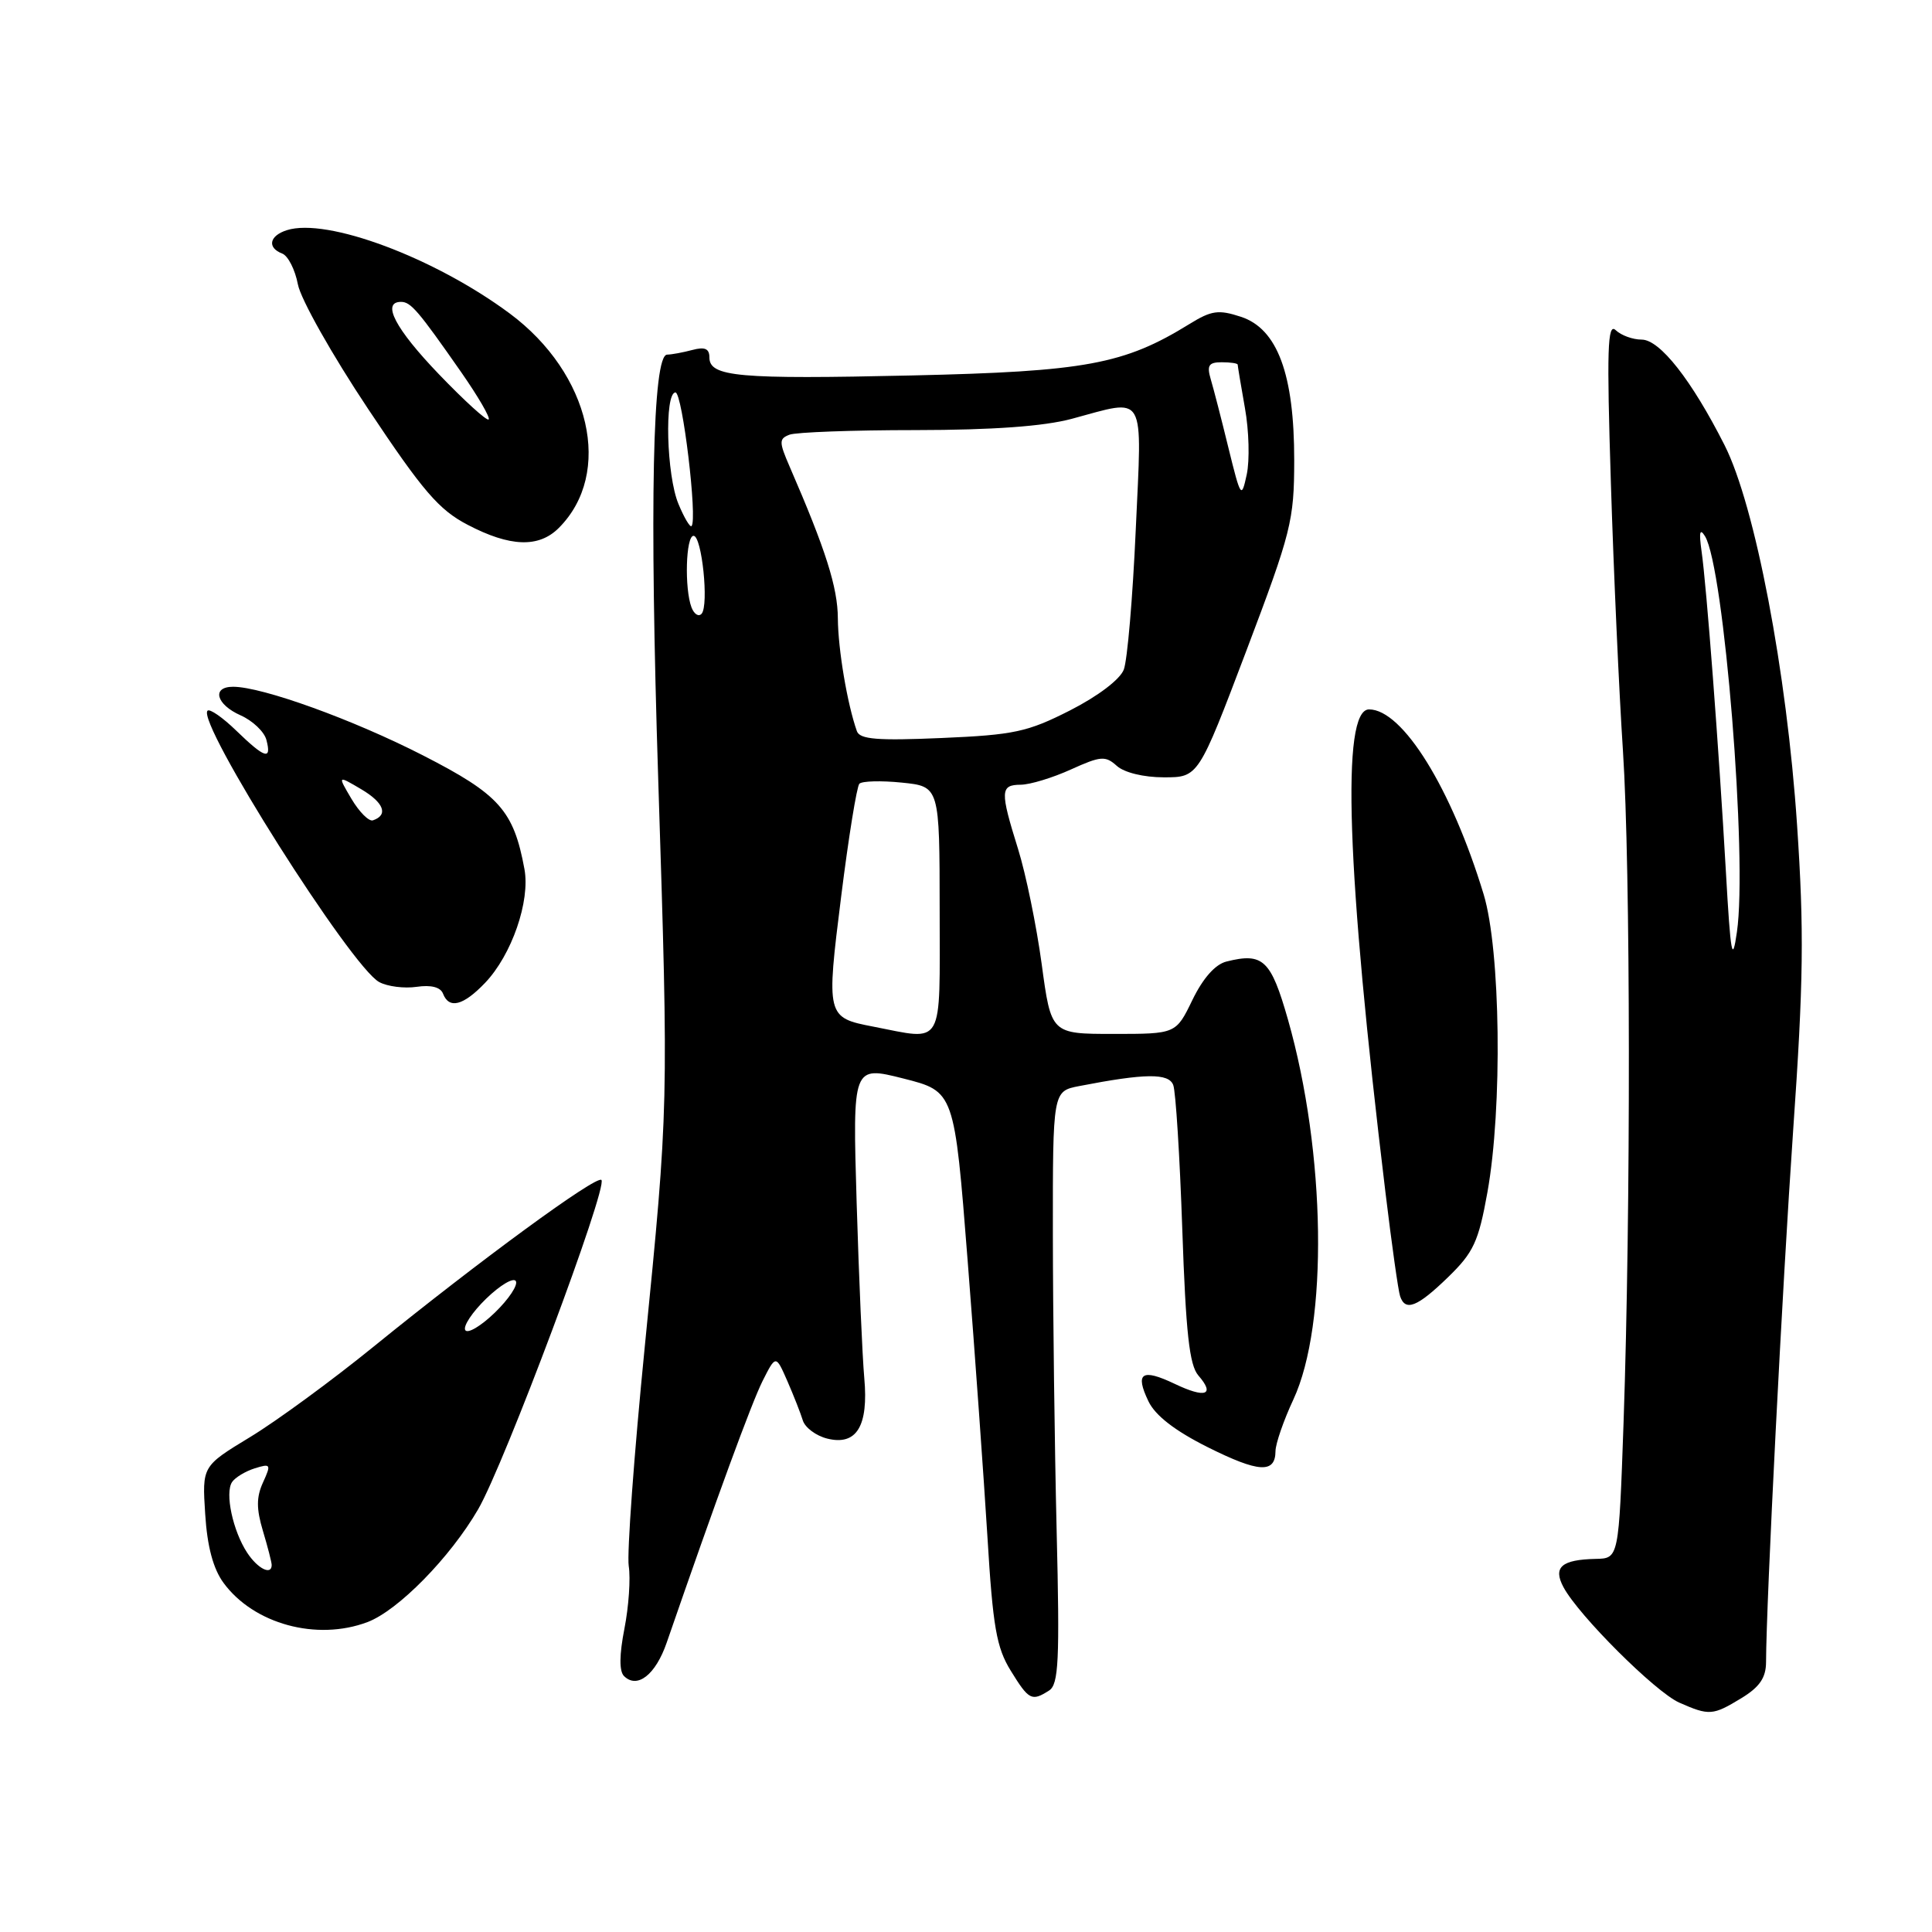 <?xml version="1.0" encoding="UTF-8" standalone="no"?>
<!DOCTYPE svg PUBLIC "-//W3C//DTD SVG 1.1//EN" "http://www.w3.org/Graphics/SVG/1.1/DTD/svg11.dtd" >
<svg xmlns="http://www.w3.org/2000/svg" xmlns:xlink="http://www.w3.org/1999/xlink" version="1.1" viewBox="0 0 256 256">
 <g >
 <path fill="currentColor"
d=" M 230.75 225.01 C 233.15 223.55 234.00 222.31 234.01 220.26 C 234.04 212.18 236.17 170.45 237.60 149.81 C 238.98 130.10 239.06 123.30 238.12 109.31 C 236.76 89.02 232.55 66.97 228.52 59.00 C 224.15 50.36 219.94 45.00 217.53 45.00 C 216.36 45.00 214.81 44.44 214.09 43.75 C 213.00 42.72 212.89 46.26 213.45 64.00 C 213.82 75.83 214.54 91.80 215.05 99.50 C 216.06 114.91 216.10 160.38 215.13 188.50 C 214.50 206.50 214.50 206.50 211.45 206.56 C 206.90 206.66 205.75 207.66 207.17 210.31 C 209.17 214.06 219.35 224.20 222.50 225.60 C 226.48 227.36 226.96 227.32 230.75 225.01 Z  M 139.00 224.01 C 140.28 223.20 140.43 220.08 140.01 202.78 C 139.74 191.63 139.52 173.97 139.51 163.55 C 139.50 144.59 139.50 144.59 143.00 143.91 C 151.76 142.21 154.85 142.18 155.46 143.77 C 155.79 144.62 156.33 153.24 156.66 162.91 C 157.13 176.61 157.60 180.89 158.79 182.26 C 161.05 184.85 159.73 185.32 155.64 183.36 C 151.29 181.29 150.37 181.91 152.17 185.67 C 153.07 187.56 155.68 189.58 160.01 191.75 C 166.79 195.14 168.99 195.27 169.01 192.28 C 169.02 191.30 170.08 188.22 171.38 185.44 C 176.01 175.48 175.69 152.76 170.66 135.09 C 168.40 127.17 167.36 126.19 162.51 127.41 C 161.02 127.78 159.40 129.62 158.00 132.50 C 155.82 137.00 155.82 137.00 147.55 137.00 C 139.28 137.00 139.28 137.00 138.03 127.75 C 137.34 122.66 135.93 115.80 134.90 112.50 C 132.50 104.81 132.53 104.00 135.25 103.98 C 136.49 103.97 139.48 103.06 141.90 101.96 C 145.85 100.17 146.47 100.12 147.98 101.48 C 148.96 102.37 151.54 103.00 154.22 103.00 C 158.79 103.00 158.79 103.00 165.14 86.25 C 171.11 70.48 171.48 69.00 171.49 61.00 C 171.50 49.60 169.27 43.57 164.44 41.98 C 161.46 41.00 160.53 41.13 157.60 42.94 C 148.95 48.28 143.85 49.23 120.80 49.75 C 97.82 50.27 94.00 49.93 94.00 47.36 C 94.00 46.20 93.40 45.93 91.75 46.37 C 90.51 46.70 89.01 46.98 88.40 46.99 C 86.47 47.01 86.05 66.76 87.22 103.35 C 88.60 146.60 88.60 146.58 85.43 178.50 C 84.01 192.80 83.06 205.85 83.31 207.50 C 83.57 209.15 83.31 212.89 82.74 215.80 C 82.06 219.27 82.04 221.44 82.68 222.08 C 84.43 223.83 86.87 221.92 88.34 217.66 C 94.99 198.42 99.57 185.95 101.04 183.00 C 102.80 179.51 102.80 179.51 104.33 183.00 C 105.17 184.93 106.09 187.27 106.38 188.22 C 106.68 189.17 108.13 190.25 109.61 190.62 C 113.50 191.59 115.10 188.98 114.52 182.58 C 114.27 179.78 113.81 169.34 113.51 159.36 C 112.97 141.21 112.97 141.21 119.71 142.91 C 126.46 144.62 126.46 144.62 128.22 167.06 C 129.19 179.40 130.36 195.86 130.84 203.63 C 131.56 215.59 132.04 218.32 133.93 221.38 C 136.33 225.28 136.71 225.47 139.00 224.01 Z  M 48.68 214.94 C 52.73 213.42 59.64 206.39 63.35 200.00 C 66.82 194.04 80.59 157.25 79.69 156.35 C 79.03 155.70 63.53 167.05 49.50 178.44 C 44.00 182.91 36.64 188.30 33.14 190.42 C 26.78 194.28 26.78 194.28 27.19 200.63 C 27.46 204.93 28.25 207.87 29.62 209.74 C 33.62 215.19 41.96 217.47 48.68 214.94 Z  M 191.87 169.24 C 195.25 165.96 195.91 164.55 197.09 157.99 C 199.10 146.80 198.84 125.91 196.59 118.50 C 192.33 104.46 185.85 94.00 181.41 94.00 C 177.69 94.00 178.41 115.26 183.58 158.00 C 184.41 164.88 185.28 171.06 185.52 171.75 C 186.21 173.82 187.80 173.19 191.87 169.24 Z  M 64.27 130.24 C 67.80 126.55 70.28 119.40 69.49 115.15 C 68.06 107.39 66.16 105.27 56.06 100.10 C 46.78 95.35 34.75 91.00 30.89 91.00 C 28.01 91.00 28.63 93.35 31.89 94.79 C 33.48 95.50 35.02 96.96 35.30 98.04 C 36.02 100.78 35.11 100.50 31.31 96.82 C 29.51 95.07 27.79 93.88 27.50 94.17 C 25.99 95.68 46.53 128.14 50.25 130.13 C 51.34 130.72 53.57 131.00 55.21 130.76 C 57.11 130.48 58.37 130.80 58.70 131.66 C 59.50 133.74 61.38 133.26 64.27 130.24 Z  M 74.04 69.96 C 81.29 62.71 78.26 49.49 67.53 41.53 C 57.57 34.14 43.32 28.81 38.01 30.50 C 35.68 31.24 35.37 32.82 37.40 33.60 C 38.17 33.90 39.10 35.73 39.47 37.67 C 39.83 39.62 44.02 47.05 48.78 54.19 C 56.03 65.08 58.16 67.56 61.97 69.54 C 67.59 72.48 71.39 72.61 74.04 69.96 Z  M 228.69 115.50 C 227.75 99.03 226.12 77.55 225.46 73.00 C 225.11 70.51 225.24 69.95 225.92 71.05 C 228.45 75.14 231.57 113.77 230.15 123.50 C 229.54 127.77 229.32 126.59 228.69 115.50 Z  M 115.70 136.03 C 109.51 134.84 109.47 134.66 111.46 118.78 C 112.44 110.93 113.53 104.21 113.87 103.85 C 114.22 103.49 116.75 103.42 119.50 103.70 C 124.50 104.21 124.50 104.21 124.51 120.60 C 124.52 139.05 125.19 137.87 115.70 136.03 Z  M 113.54 96.88 C 112.27 93.29 111.05 86.06 111.02 81.94 C 111.00 77.84 109.42 72.85 104.64 61.85 C 103.21 58.55 103.21 58.14 104.61 57.60 C 105.46 57.27 112.99 56.99 121.33 56.99 C 131.52 56.98 138.31 56.49 142.00 55.50 C 151.99 52.82 151.33 51.68 150.49 70.25 C 150.09 79.19 149.38 87.50 148.91 88.72 C 148.42 90.02 145.50 92.24 141.79 94.13 C 136.16 96.99 134.37 97.38 124.77 97.79 C 116.24 98.16 113.93 97.97 113.54 96.88 Z  M 91.63 80.49 C 90.68 78.00 90.87 71.00 91.90 71.00 C 93.00 71.00 93.95 80.18 92.97 81.32 C 92.58 81.77 91.98 81.39 91.63 80.49 Z  M 89.90 66.78 C 88.31 62.99 88.02 52.06 89.50 52.00 C 90.42 51.96 92.45 68.88 91.63 69.71 C 91.43 69.90 90.65 68.59 89.90 66.78 Z  M 162.78 59.37 C 161.86 55.59 160.80 51.49 160.43 50.25 C 159.89 48.42 160.16 48.00 161.88 48.00 C 163.05 48.00 164.00 48.14 164.00 48.32 C 164.00 48.49 164.43 51.08 164.96 54.07 C 165.50 57.05 165.60 61.02 165.20 62.87 C 164.50 66.11 164.41 65.99 162.78 59.37 Z  M 32.75 205.74 C 30.85 202.85 29.78 197.83 30.75 196.38 C 31.16 195.77 32.52 194.95 33.76 194.56 C 35.88 193.90 35.95 194.02 34.85 196.43 C 33.96 198.38 33.96 199.92 34.84 202.86 C 35.48 204.99 36.00 207.02 36.00 207.37 C 36.00 208.79 34.14 207.86 32.75 205.74 Z  M 61.65 176.25 C 61.34 175.73 62.58 173.86 64.43 172.07 C 66.27 170.29 68.03 169.24 68.35 169.75 C 68.66 170.27 67.42 172.14 65.57 173.93 C 63.73 175.71 61.97 176.76 61.65 176.25 Z  M 46.58 105.87 C 44.72 102.72 44.72 102.72 47.87 104.58 C 50.88 106.36 51.49 108.00 49.41 108.70 C 48.88 108.87 47.61 107.60 46.58 105.87 Z  M 58.16 49.59 C 52.38 43.57 50.51 40.00 53.14 40.00 C 54.43 40.00 55.42 41.16 61.12 49.33 C 63.35 52.53 64.99 55.35 64.75 55.58 C 64.52 55.82 61.55 53.12 58.16 49.59 Z "/>
</g>
</svg>